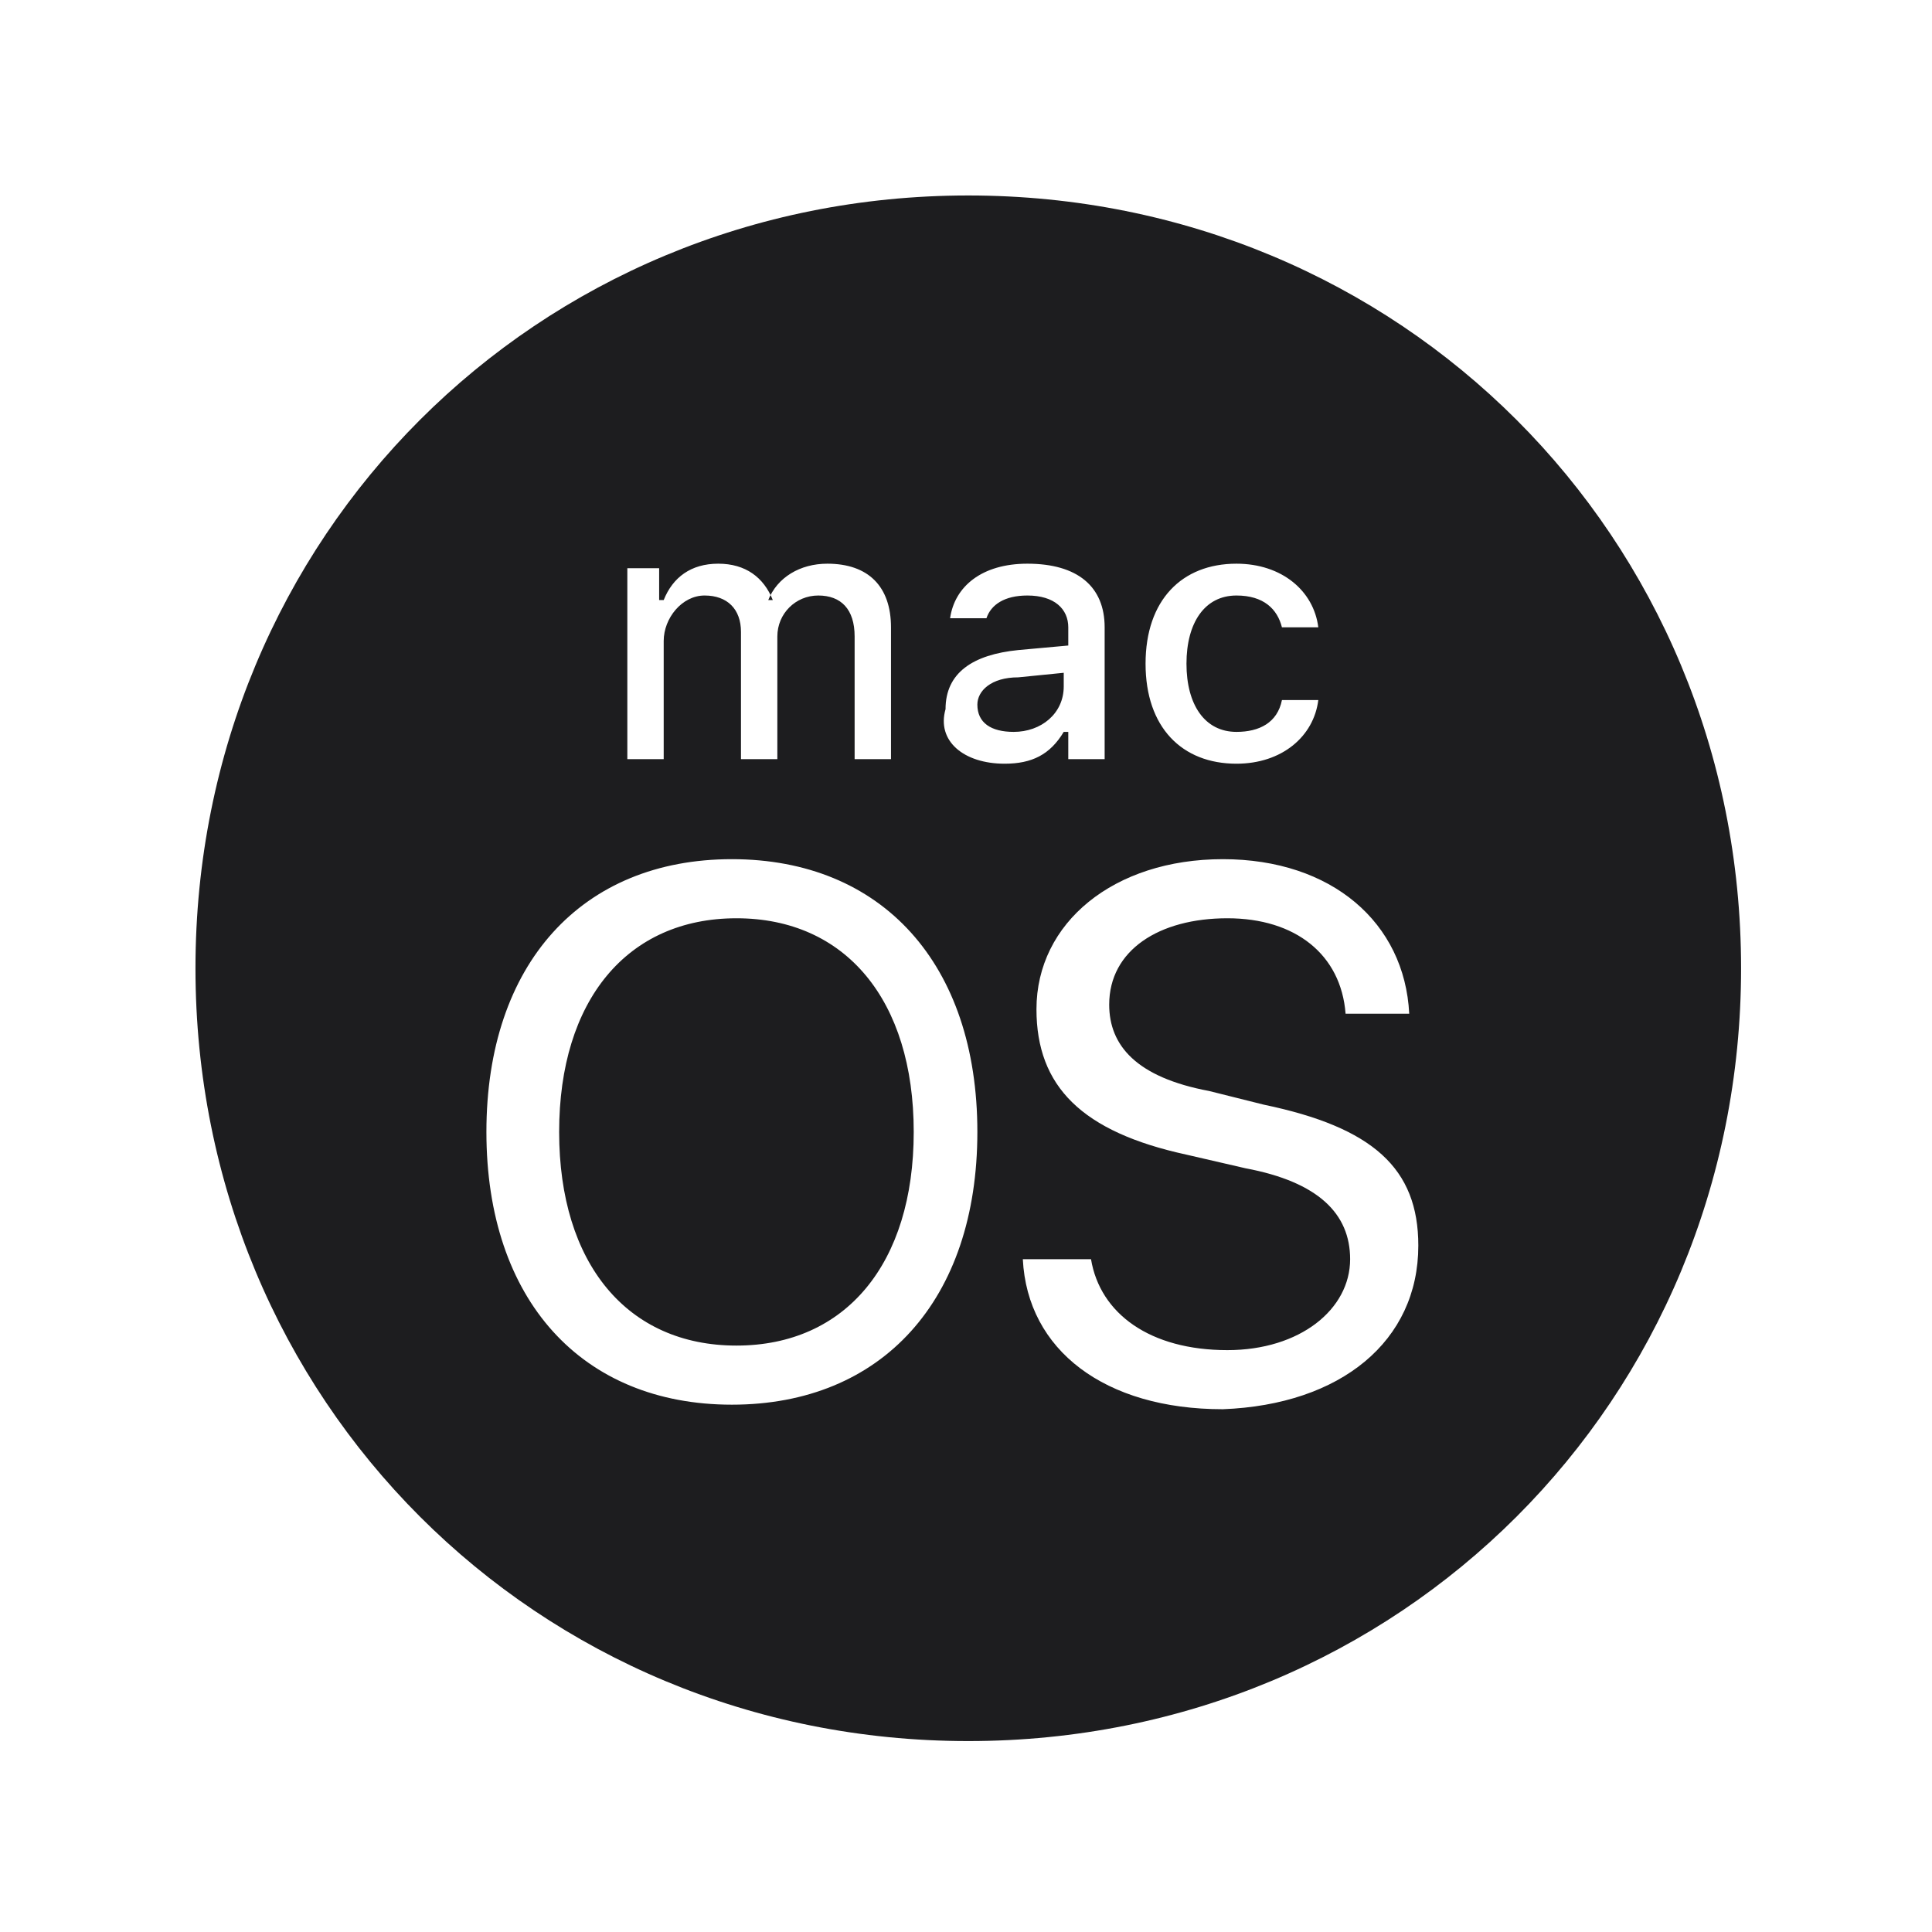 <?xml version="1.0" encoding="utf-8"?>
<!-- Generator: Adobe Illustrator 27.0.0, SVG Export Plug-In . SVG Version: 6.00 Build 0)  -->
<svg version="1.1" id="图层_1" xmlns="http://www.w3.org/2000/svg" xmlns:xlink="http://www.w3.org/1999/xlink" x="0px" y="0px"
	 viewBox="0 0 42.5 42.5" style="enable-background:new 0 0 42.5 42.5;" xml:space="preserve">
<style type="text/css">
	.st0{fill:#1D1D1F;}
</style>
<path class="st0" d="M20.1,24.9c0,2.9-1.5,4.7-3.9,4.7s-3.9-1.8-3.9-4.7s1.5-4.7,3.9-4.7S20.1,22,20.1,24.9z M23.4,14.8l-1,0.1
	c-0.6,0-0.9,0.3-0.9,0.6c0,0.4,0.3,0.6,0.8,0.6c0.6,0,1.1-0.4,1.1-1V14.8z M38.3,21.3c0,9.5-7.5,17-17,17s-17-7.5-17-17
	s7.5-17,17-17S38.3,11.8,38.3,21.3z M25.2,14.6c0,1.4,0.8,2.2,2,2.2c1,0,1.7-0.6,1.8-1.4h-0.8c-0.1,0.5-0.5,0.7-1,0.7
	c-0.7,0-1.1-0.6-1.1-1.5s0.4-1.5,1.1-1.5c0.6,0,0.9,0.3,1,0.7H29c-0.1-0.8-0.8-1.4-1.8-1.4C26,12.4,25.2,13.2,25.2,14.6z M13.8,12.5
	v4.2h0.8v-2.6c0-0.5,0.4-1,0.9-1s0.8,0.3,0.8,0.8v2.8h0.8V14c0-0.5,0.4-0.9,0.9-0.9s0.8,0.3,0.8,0.9v2.7h0.8v-2.9
	c0-0.9-0.5-1.4-1.4-1.4c-0.6,0-1.1,0.3-1.3,0.8H17c-0.2-0.5-0.6-0.8-1.2-0.8c-0.6,0-1,0.3-1.2,0.8h-0.1v-0.7L13.8,12.5z M21.5,24.9
	c0-3.7-2.1-6-5.4-6s-5.4,2.3-5.4,6s2.1,6,5.4,6S21.5,28.6,21.5,24.9z M22.1,16.8c0.6,0,1-0.2,1.3-0.7h0.1v0.6h0.8v-2.9
	c0-0.9-0.6-1.4-1.7-1.4c-1,0-1.6,0.5-1.7,1.2h0.8c0.1-0.3,0.4-0.5,0.9-0.5c0.6,0,0.9,0.3,0.9,0.7v0.4l-1.1,0.1
	c-1,0.1-1.6,0.5-1.6,1.3C20.6,16.3,21.2,16.8,22.1,16.8z M31.2,27.4c0-1.7-1-2.6-3.4-3.1L26.6,24c-1.6-0.3-2.2-1-2.2-1.9
	c0-1.2,1.1-1.9,2.6-1.9s2.5,0.8,2.6,2.1H31c-0.1-2-1.7-3.4-4.1-3.4s-4.1,1.4-4.1,3.3c0,1.7,1,2.7,3.3,3.2l1.3,0.3
	c1.6,0.3,2.3,1,2.3,2c0,1.1-1.1,2-2.7,2c-1.7,0-2.8-0.8-3-2h-1.5c0.1,2,1.8,3.3,4.4,3.3C29.5,30.9,31.2,29.5,31.2,27.4z"/>
</svg>
